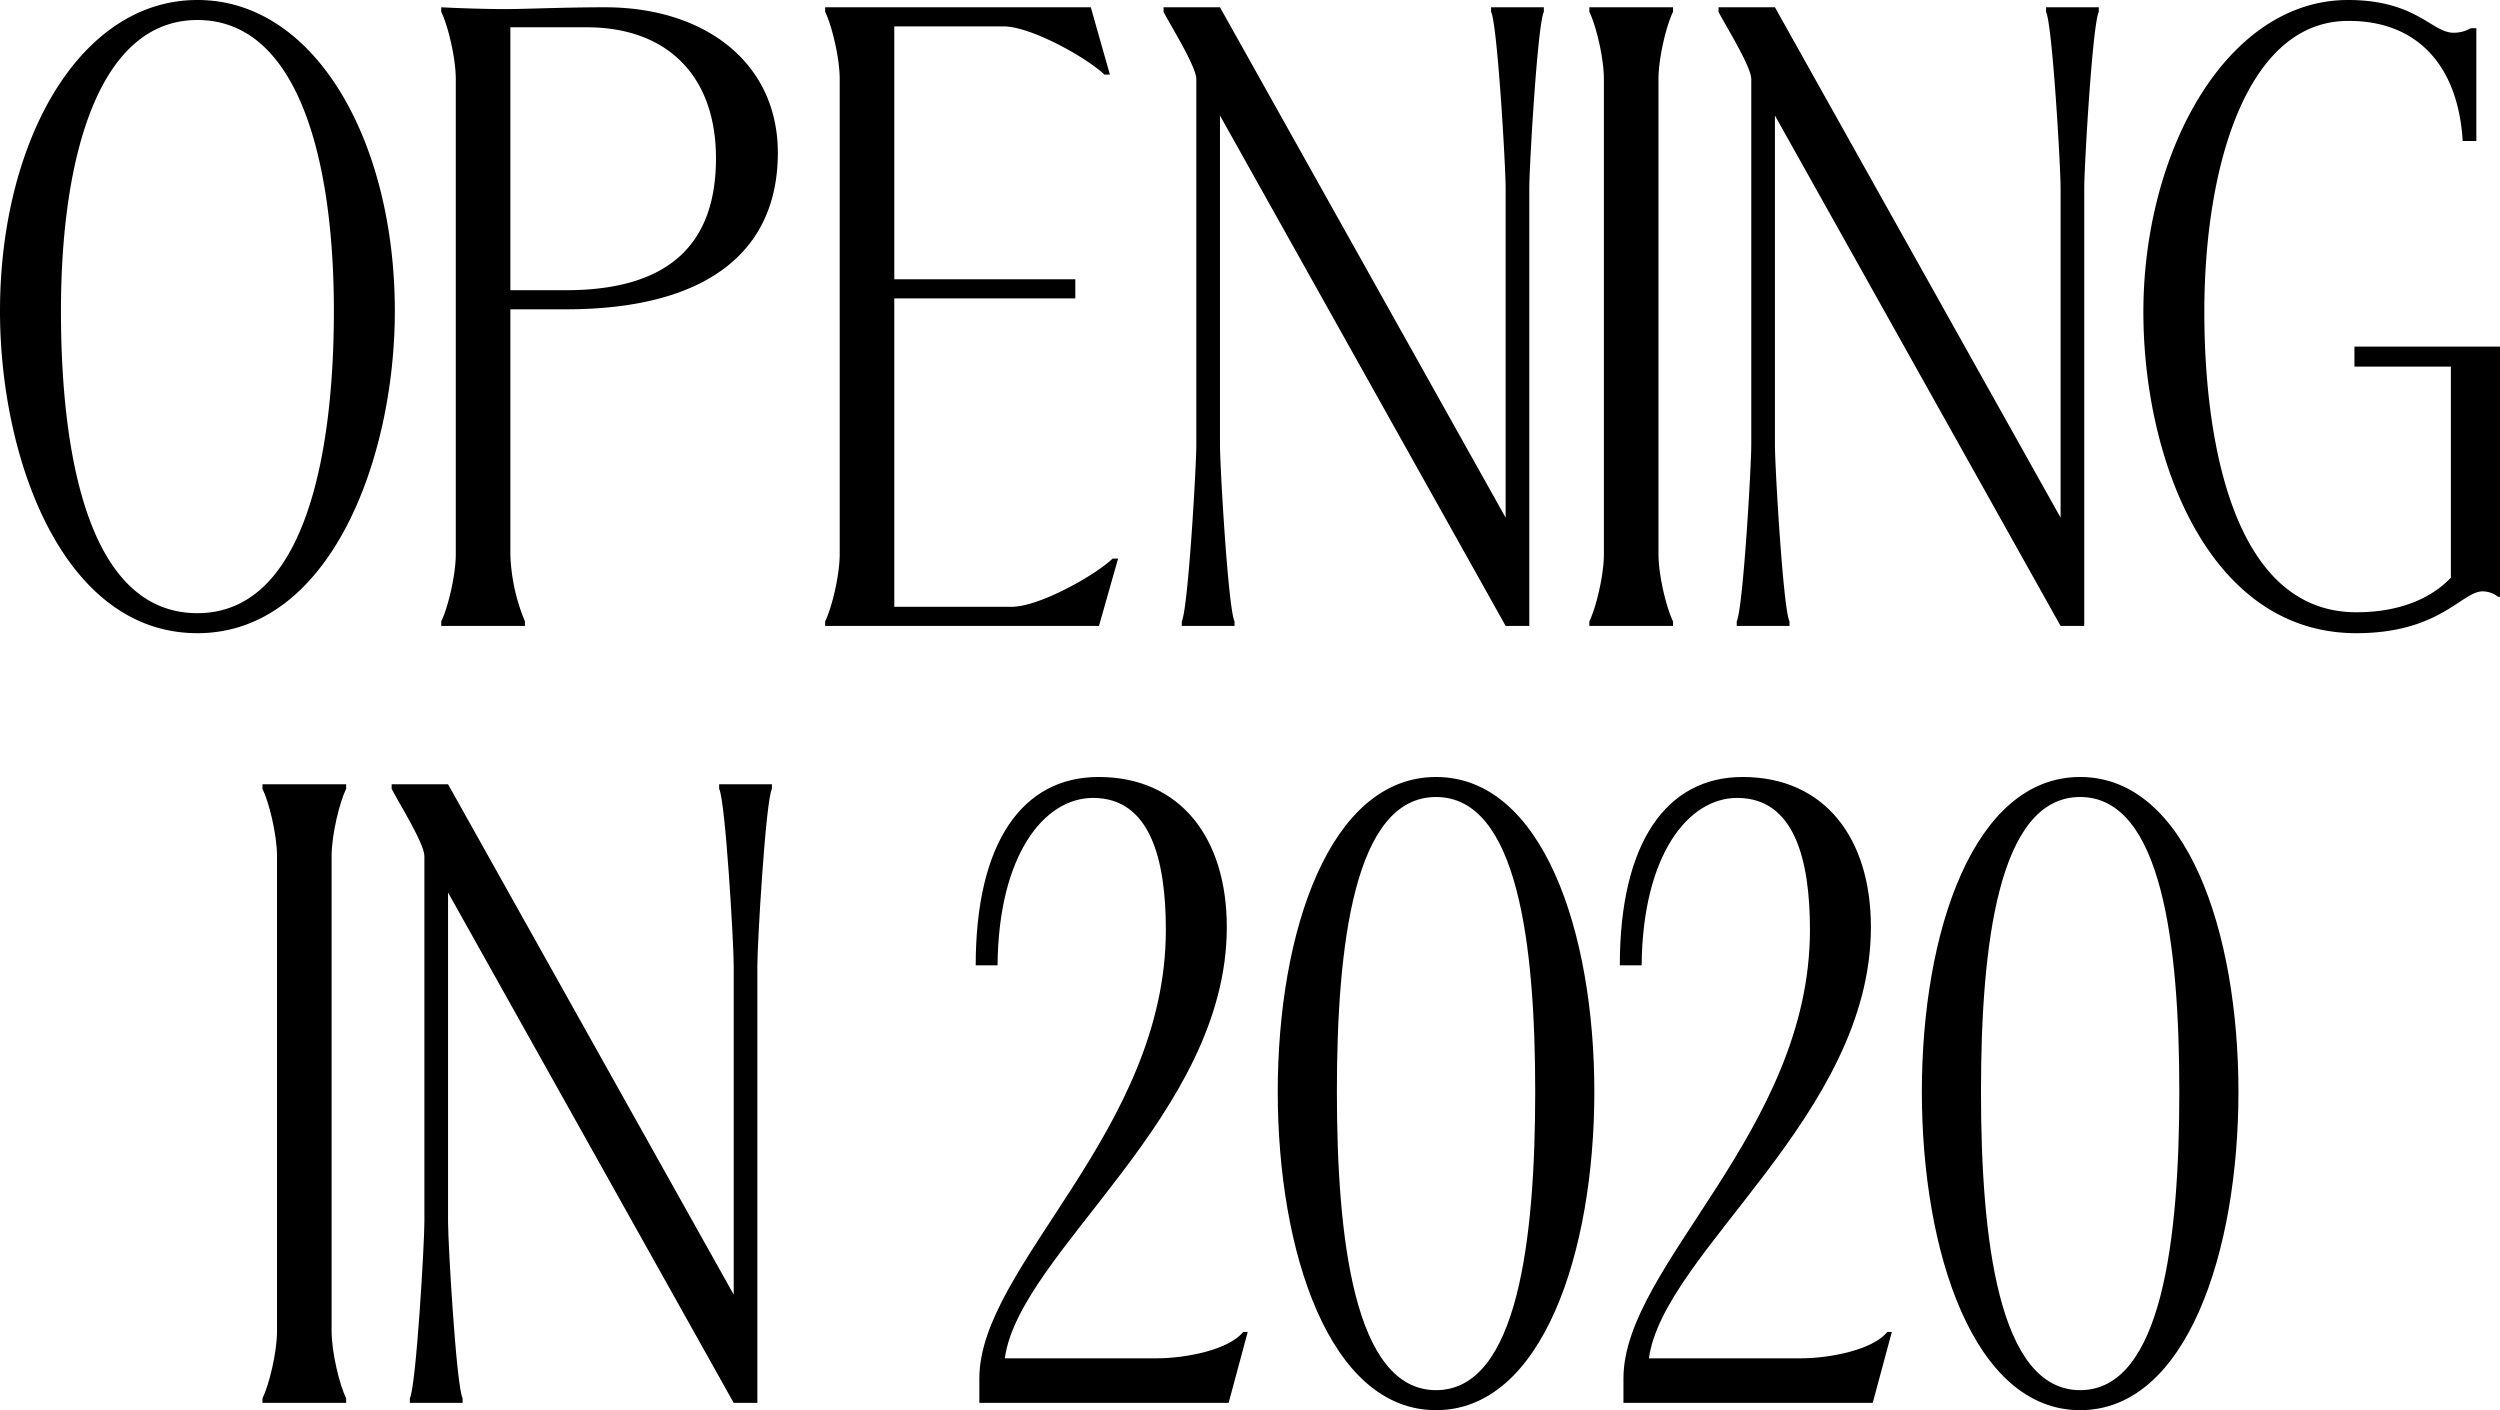 <svg xmlns="http://www.w3.org/2000/svg" width="604.56" height="341.014" viewBox="0 0 604.56 341.014">
  <g id="Group_299" data-name="Group 299" transform="translate(-498.38 773.709)">
    <path id="Path_151" data-name="Path 151" d="M-253.88-151.36c-28.6,0-47.74,34.32-47.74,75.24,0,35.64,15.18,77.88,47.74,77.88,32.12,0,47.74-42.24,47.74-77.88C-206.14-117.04-225.28-151.36-253.88-151.36Zm0,4.84c23.98,0,33,32.78,33,70.4,0,34.1-6.82,73.04-33,73.04-26.62,0-33-38.94-33-73.04C-286.88-113.74-277.64-146.52-253.88-146.52Zm62.48,14.3V-17.38c0,5.28-1.98,13.2-3.52,16.28V0h20.24V-1.1a45.677,45.677,0,0,1-3.52-16.06v-59.4h13.42c33.66,0,51.26-13.64,51.26-37.84,0-21.78-17.6-35.2-41.8-35.2-10.12,0-19.36.44-23.98.44s-11.66-.22-15.62-.44v1.1C-193.38-145.42-191.4-137.5-191.4-132.22Zm31.68-12.54c19.36,0,31.24,11.66,31.24,31.68,0,19.8-10.34,31.9-36.3,31.9H-178.2v-63.58ZM-56.98-4.62H-85.36V-79.2h43.78v-4.62H-85.36v-61.16h26.4c6.6,0,20.02,7.48,24.42,11.66h1.32l-4.62-16.28h-64.24v1.1c1.54,3.08,3.52,11,3.52,16.28V-17.38c0,5.28-1.98,13.2-3.52,16.28V0h66.22l4.62-16.28h-1.32C-36.96-12.1-50.38-4.62-56.98-4.62Zm44.66-127.6v88.44c0,5.28-1.98,39.6-3.52,42.68V0H-3.08V-1.1C-4.62-4.18-6.6-38.5-6.6-43.78v-79.64L62.48,0H68.2V-105.82c0-5.28,1.98-39.6,3.52-42.68v-1.1H58.96v1.1c1.54,3.08,3.52,37.4,3.52,42.68v79.64L-6.6-149.6H-20.24v1.1C-18.7-145.42-12.32-135.3-12.32-132.22Zm98.56,0V-17.38c0,5.28-1.98,13.2-3.52,16.28V0h20.24V-1.1c-1.54-3.08-3.52-11-3.52-16.28V-132.22c0-5.28,1.98-13.2,3.52-16.28v-1.1H82.72v1.1C84.26-145.42,86.24-137.5,86.24-132.22Zm35.64,0v88.44c0,5.28-1.98,39.6-3.52,42.68V0h12.76V-1.1c-1.54-3.08-3.52-37.4-3.52-42.68v-79.64L196.68,0h5.72V-105.82c0-5.28,1.98-39.6,3.52-42.68v-1.1H193.16v1.1c1.54,3.08,3.52,37.4,3.52,42.68v79.64L127.6-149.6H113.96v1.1C115.5-145.42,121.88-135.3,121.88-132.22ZM266.42-146.3c16.5,0,26.4,10.78,27.5,29.04h3.3v-27.28H295.9a8.425,8.425,0,0,1-4.18,1.1c-5.28,0-9.02-7.92-25.52-7.92-29.48,0-49.5,36.74-49.5,75.46,0,35.64,15.84,77.66,51.48,77.66,20.24,0,25.52-10.12,30.58-10.12a6.351,6.351,0,0,1,3.74,1.32h.44v-60.5h-35.2v4.84h23.32v51.04c-4.18,4.4-11.44,8.36-22.88,8.36-29.48,0-36.74-40.7-36.74-72.6,0-35.42,10.34-70.4,34.76-70.4Z" transform="translate(800 -622.349)"/>
    <path id="Path_152" data-name="Path 152" d="M-234.63-132.22V-17.38c0,5.28-1.98,13.2-3.52,16.28V0h20.24V-1.1c-1.54-3.08-3.52-11-3.52-16.28V-132.22c0-5.28,1.98-13.2,3.52-16.28v-1.1h-20.24v1.1C-236.61-145.42-234.63-137.5-234.63-132.22Zm35.64,0v88.44c0,5.28-1.98,39.6-3.52,42.68V0h12.76V-1.1c-1.54-3.08-3.52-37.4-3.52-42.68v-79.64L-124.19,0h5.72V-105.82c0-5.28,1.98-39.6,3.52-42.68v-1.1h-12.76v1.1c1.54,3.08,3.52,37.4,3.52,42.68v79.64L-193.27-149.6h-13.64v1.1C-205.37-145.42-198.99-135.3-198.99-132.22ZM-21.89-10.78H-58.63C-55.11-36.52-4.95-69.52-4.95-115.06c0-21.56-11.22-36.3-31.02-36.3-18.26,0-29.7,15.62-29.7,45.54h5.28c.22-26.62,11.22-40.48,23.1-40.48,13.86,0,17.6,14.96,17.6,31.9,0,48.62-45.1,81.18-45.1,108.46V0H-4.51L.11-17.16H-.99C-4.51-12.76-15.07-10.78-21.89-10.78ZM45.65-151.36c-25.74,0-38.28,37.4-38.28,76.12s12.54,77,38.28,77,38.28-38.28,38.28-77S71.39-151.36,45.65-151.36Zm0,4.84c19.8,0,23.98,35.86,23.98,71.28S65.45-3.08,45.65-3.08,21.67-39.82,21.67-75.24,25.85-146.52,45.65-146.52ZM133.87-10.78H97.13c3.52-25.74,53.68-58.74,53.68-104.28,0-21.56-11.22-36.3-31.02-36.3-18.26,0-29.7,15.62-29.7,45.54h5.28c.22-26.62,11.22-40.48,23.1-40.48,13.86,0,17.6,14.96,17.6,31.9,0,48.62-45.1,81.18-45.1,108.46V0h60.28l4.62-17.16h-1.1C151.25-12.76,140.69-10.78,133.87-10.78Zm67.54-140.58c-25.74,0-38.28,37.4-38.28,76.12s12.54,77,38.28,77,38.28-38.28,38.28-77S227.15-151.36,201.41-151.36Zm0,4.84c19.8,0,23.98,35.86,23.98,71.28S221.21-3.08,201.41-3.08s-23.98-36.74-23.98-72.16S181.61-146.52,201.41-146.52Z" transform="translate(800 -434.455)"/>
  </g>
</svg>
